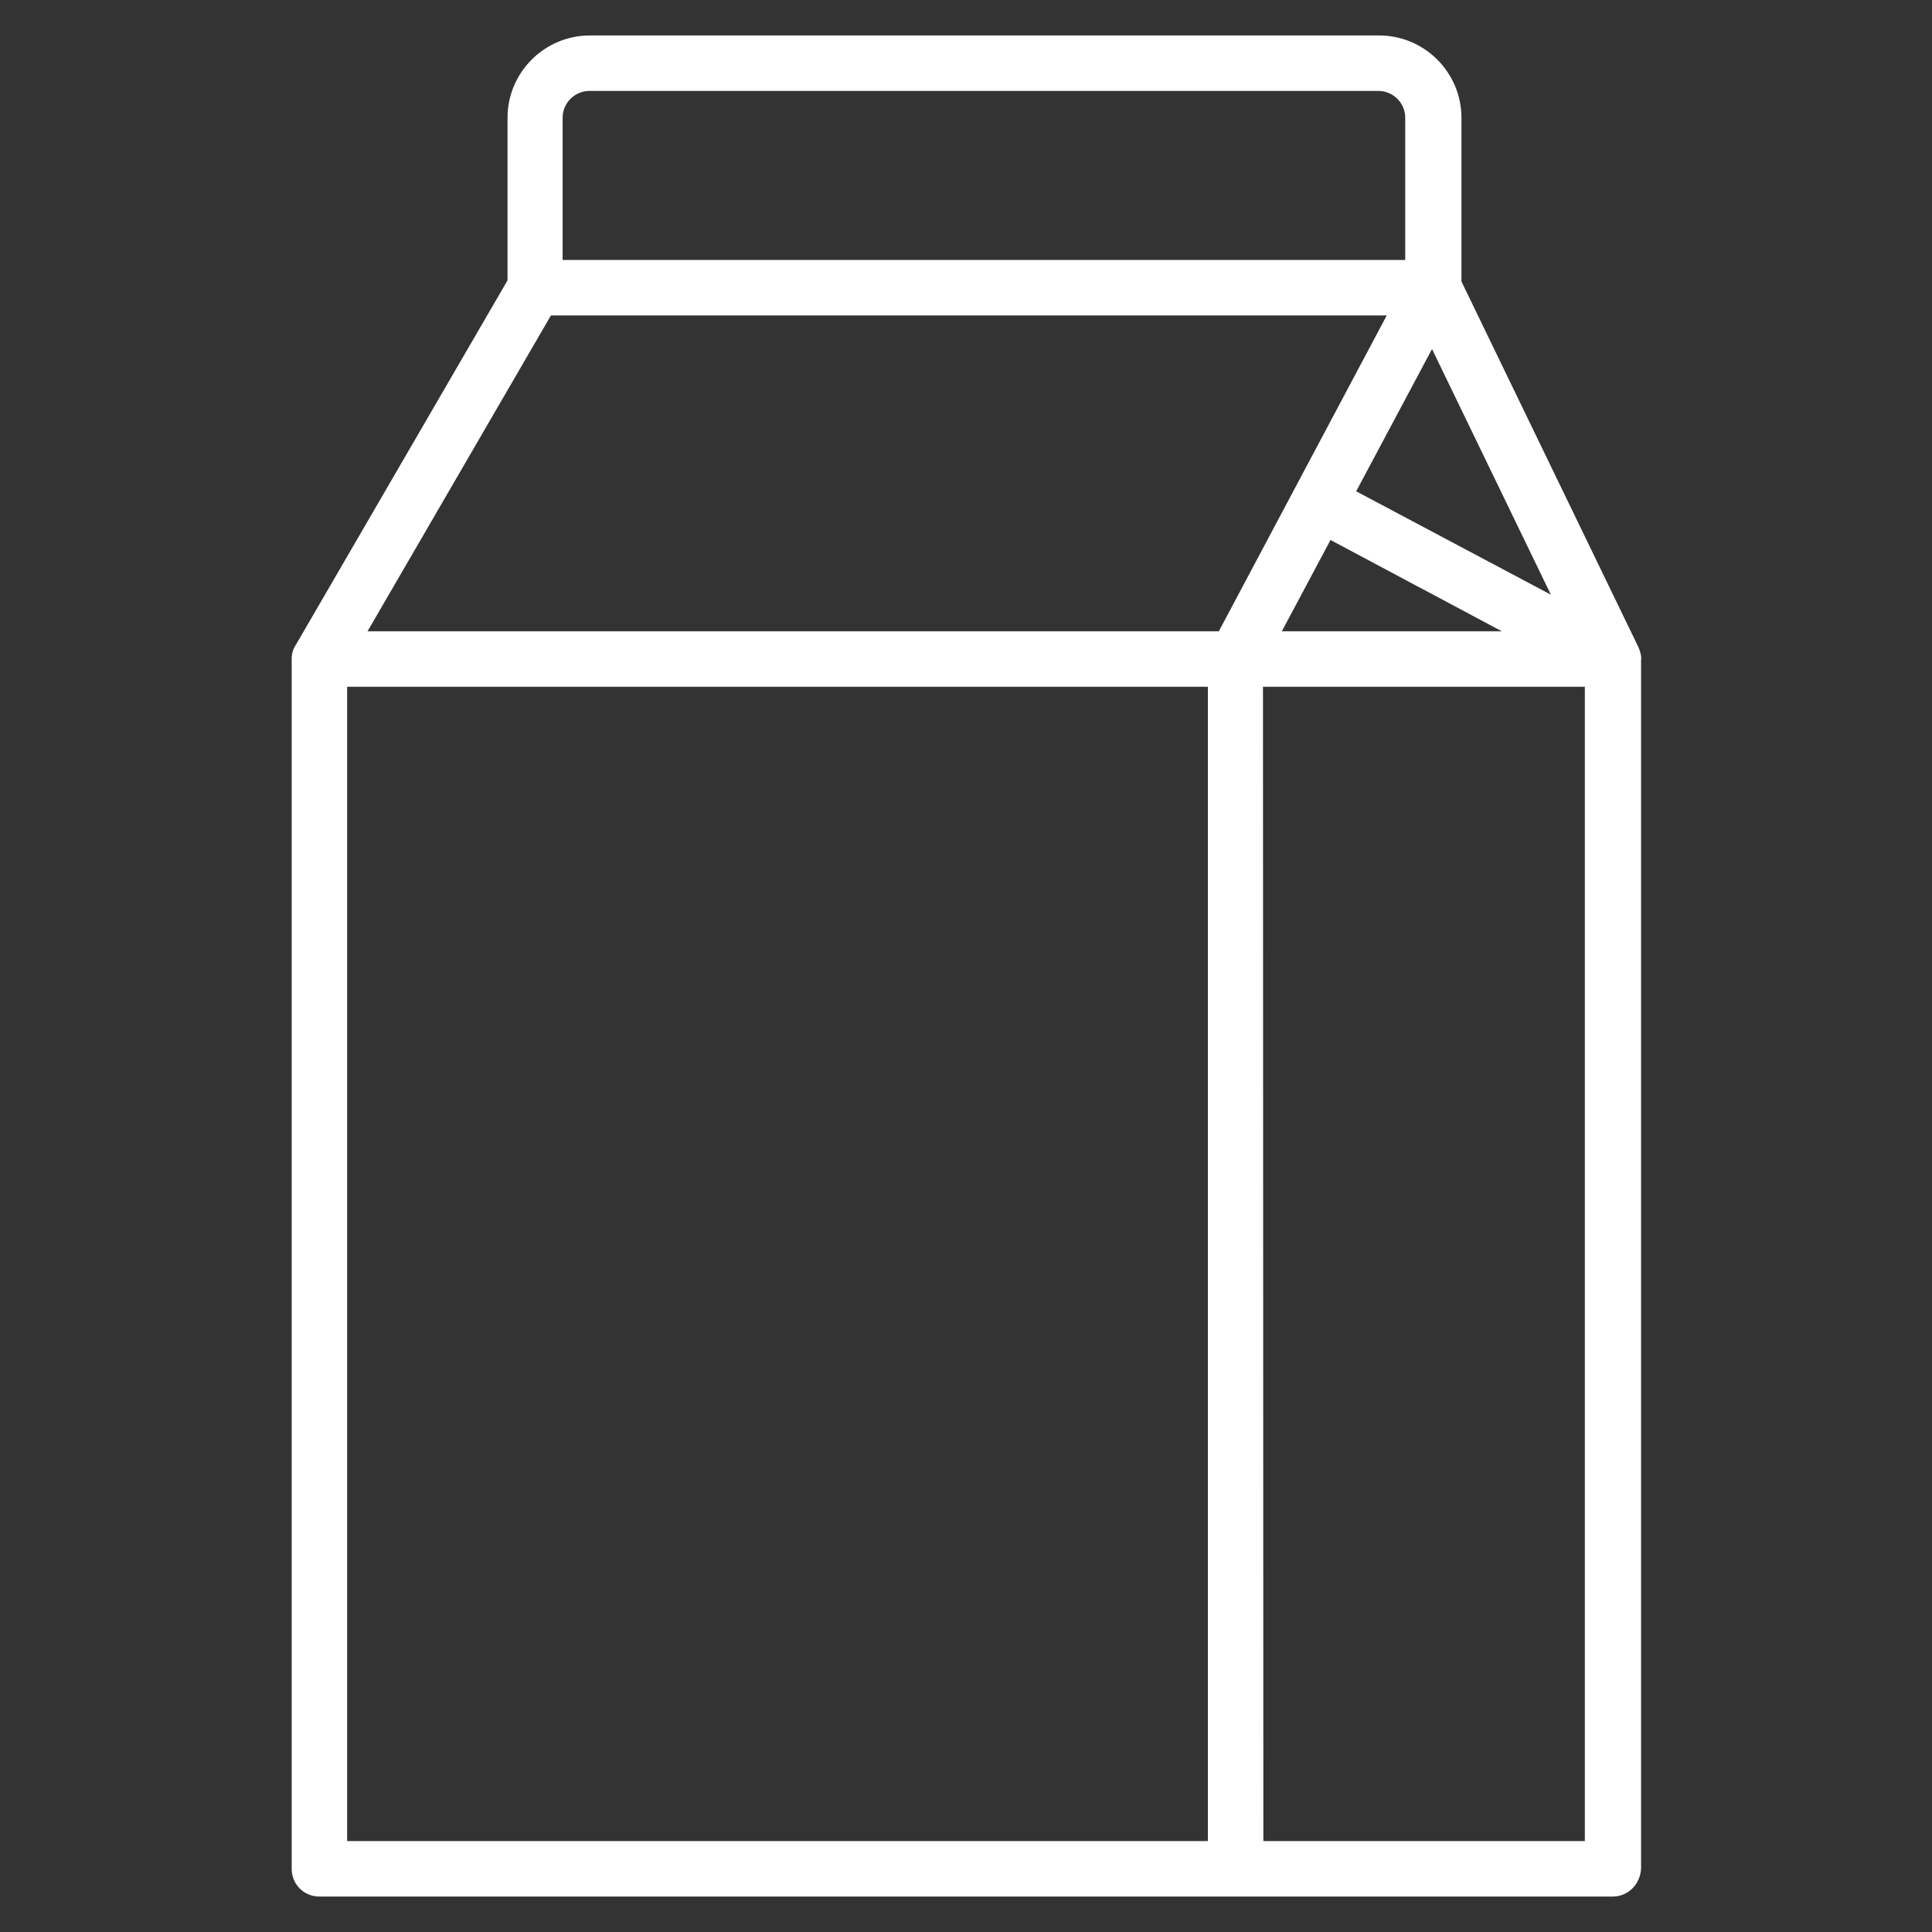<?xml version="1.0" encoding="utf-8"?>
<!-- Generator: Adobe Illustrator 18.0.0, SVG Export Plug-In . SVG Version: 6.00 Build 0)  -->
<!DOCTYPE svg PUBLIC "-//W3C//DTD SVG 1.1//EN" "http://www.w3.org/Graphics/SVG/1.1/DTD/svg11.dtd">
<svg version="1.1" id="Layer_1" xmlns="http://www.w3.org/2000/svg" xmlns:xlink="http://www.w3.org/1999/xlink" x="0px" y="0px"
	 viewBox="0 0 512 512" enable-background="new 0 0 512 512" xml:space="preserve">
<rect x="0" y="0" width="512" height="512" fill="#333333" stroke="none"/>
<g id="Inudstrializados" display="none">
	<g display="inline">
		<g>
			<g>
				<defs>
					<rect id="SVGID_1_" x="41.9" width="429" height="512"/>
				</defs>
				<clipPath id="SVGID_2_">
					<use xlink:href="#SVGID_1_"  overflow="visible"/>
				</clipPath>
				<path clip-path="url(#SVGID_2_)" d="M255.8,511.6c-119.9,0-213.9-39.8-213.9-90.6c0-0.5,0-1,0-1.5c0-0.2,0-0.4,0-0.6V91v-0.1
					c0-0.1,0-0.2,0-0.3c0-50.8,94-90.6,213.9-90.6s213.9,39.8,213.9,90.6c0,0.1,0,0.2,0,0.3V91v328c0,0.2,0,0.4,0,0.6
					c0,0.5,0,1,0,1.5C469.7,471.8,375.7,511.6,255.8,511.6L255.8,511.6z M54.2,418.1c0.1,0.4,0.1,0.8,0.1,1.2c0,0.6-0.1,1.1-0.1,1.7
					c0,42.5,92.3,78.3,201.6,78.3s201.6-35.9,201.6-78.3c0-0.6,0-1.2-0.1-1.7c0-0.4,0-0.8,0.1-1.3V121.7
					c-29.2,35.2-107.4,59.8-201.6,59.8S83.4,156.8,54.2,121.7V418.1z M54.2,91.4c1.1,42.1,93,77.5,201.6,77.5s200.4-35.4,201.6-77.5
					c0-0.1,0-0.3,0-0.4s0-0.2,0-0.2v-0.2c0-42.5-92.3-78.3-201.6-78.3S54.2,48.2,54.2,90.6v0.2c0,0.1,0,0.1,0,0.2
					C54.2,91.1,54.2,91.3,54.2,91.4L54.2,91.4z M255.8,162.8c-49.4,0-95.9-7-131-19.8c-37-13.5-57.4-32.2-57.4-52.8
					c0-20.5,20.4-39.3,57.4-52.8c35.1-12.8,81.6-19.8,131-19.8s95.9,7,131,19.8c37,13.5,57.4,32.2,57.4,52.8
					c0,20.5-20.4,39.3-57.4,52.8C351.7,155.7,305.2,162.8,255.8,162.8L255.8,162.8z M228.7,30.6c-37.7,2-72.4,8.4-99.7,18.3
					C97.7,60.4,79.7,75.4,79.7,90.2s18,29.8,49.3,41.2c33.8,12.3,78.8,19.1,126.8,19.1s93-6.8,126.8-19.1
					C414,120,432,104.9,432,90.2c0-14.8-18-29.8-49.4-41.2c-26.5-9.7-60-15.9-96.4-18.2c0,0.1,0.1,0.2,0.1,0.4L297,60.4
					c2.1,5.7,1.2,12-2.2,16.9c-3.5,4.9-9.1,7.9-15.1,7.9H237c-5.9,0-11.3-2.7-14.8-7.5c-3.5-4.7-4.6-10.7-2.8-16.4l8.9-29.3
					C228.3,31.6,228.5,31.1,228.7,30.6L228.7,30.6z M245.9,31.2c-2.8,0-5.2,1.8-6,4.4L231,64.9c-0.6,1.9-0.2,3.9,1,5.5s3,2.5,5,2.5
					h42.6c2.1,0,3.9-1,5.1-2.7s1.5-3.8,0.7-5.7l-10.6-29.3c-0.9-2.5-3.2-4.1-5.9-4.1L245.9,31.2L245.9,31.2z M269.1,66L269.1,66
					l-22.2-0.1c-3.4,0-6.1-2.8-6.1-6.2s2.8-6.1,6.1-6.1l0,0l22.2,0.1c3.4,0,6.1,2.8,6.1,6.2C275.2,63.3,272.5,66,269.1,66L269.1,66z
					"/>
			</g>
		</g>
	</g>
</g>
<g id="Frutas" display="none">
	<path display="inline" d="M287.4,514c-11.6,0-20.9-0.1-28.9-1.7c-2.3-0.5-4.6-0.5-6.9,0c-8.4,1.7-18.4,1.7-31,1.7h-2.1
		c-35.5,0-64.5-12.7-83.8-36.6c-14.5-18-23.6-42.8-24.9-68.1c-2.2-42.7,8.5-70.8,47.6-125.4c22.9-31.9,31.8-77.5,38.4-110.7
		c4.8-24.5,8.3-42.3,15.6-50.5c11.8-13.4,27.8-13.8,37.9-12.4c0.4-9.1-0.5-27.9-10.8-49.3c-14.7-30.4-35-44.4-35.2-44.5
		c-3.1-2.1-3.9-6.2-1.8-9.3c2.1-3.1,6.2-3.9,9.3-1.8c1,0.6,23.5,15.9,39.8,49.8c2.3,4.8,4.2,9.5,5.8,14l20.7-14.9
		c3-15.7,16.4-43.1,49.6-50.1c43.4-9.2,62.6,13.4,63.4,14.4c1.4,1.7,1.9,4,1.3,6.1c-0.5,1.7-12.3,42.7-43.7,49.5
		c-24.4,5.3-53.1-4.5-63.3-8.5L260,83c2.5,11.3,2.8,20.8,2.6,27.1c10.1-1.1,24.9,0,36,12.6c7.3,8.3,10.8,26,15.6,50.5
		c6.5,33.3,15.5,78.8,38.4,110.7c39.1,54.6,49.8,82.7,47.6,125.4l-6.7-0.3l6.7,0.3c-1.3,25-10.6,49.8-25.6,68.1
		C355,501.3,326.3,514,291.5,514h-2.1C288.7,514,288.1,514,287.4,514z M255,498.5c2.1,0,4.1,0.2,6.2,0.6c7.1,1.5,16.4,1.4,28.3,1.4
		h2.1c71.5,0,93.6-57.8,95.3-92c2-39.5-7.7-64.6-45.1-116.9c-24.6-34.3-33.9-81.5-40.6-115.9c-3.9-19.9-7.6-38.7-12.5-44.3
		c-10.5-11.9-26.9-8.2-31.7-6.8c-1.2,0.4-2.6,0.4-3.8,0c-4.8-1.4-21.2-5.1-31.7,6.8c-4.9,5.5-8.6,24.3-12.5,44.2
		c-6.8,34.5-16.1,81.7-40.6,116c-37.4,52.2-47.1,77.4-45.1,116.9c2.2,42.4,28.4,92,95.3,92h2.1c11.9,0,21.2,0,28.3-1.4
		C250.9,498.7,252.9,498.5,255,498.5z M290.9,53.8c10.3,3.8,34.3,11.5,53.7,7.2l0,0c18.9-4.1,29.1-27.2,32.4-36.3
		c-5.6-4.5-20.5-13.2-47.8-7.5C302.5,23,293.6,44.1,290.9,53.8z M149,399.4c-3.6,0-6.5-2.8-6.7-6.4c-1.4-38.3,33.5-80.4,35-82.2
		c2.4-2.8,6.6-3.2,9.4-0.8c2.8,2.4,3.2,6.6,0.8,9.4c-0.5,0.5-33.1,40-31.9,73.1c0.1,3.7-2.7,6.8-6.4,6.9
		C149.1,399.4,149,399.4,149,399.4z"/>
</g>
<g id="Leguminosas" display="none">
	<g display="inline">
		<g>
			<path d="M427.2,166L427.2,166c-18.5,0-35.1-11-42.4-28c-10-23.4,0.9-50.5,24.3-60.5c5.8-2.5,11.9-3.7,18.1-3.7
				c18.5,0,35.1,11,42.4,28c4.8,11.3,5,23.8,0.4,35.3c-4.6,11.4-13.3,20.4-24.7,25.2C439.5,164.7,433.4,166,427.2,166z M427.1,88.9
				c-4.2,0-8.2,0.8-12.1,2.5c-15.7,6.7-23,25-16.3,40.7c4.9,11.4,16,18.9,28.4,18.9l0,0c4.2,0,8.2-1,12.1-2.6
				c7.6-3.2,13.5-9.3,16.5-17c3.1-7.7,3-16.1-0.3-23.7C450.7,96.3,439.5,88.9,427.1,88.9z"/>
		</g>
		<g>
			<path d="M358.8,252L358.8,252c-18.5,0-35.1-10.7-42.4-27.7c-4.8-11.3-5-23.7-0.4-35.1s13.3-20.3,24.7-25.1
				c5.8-2.5,11.9-3.7,18.1-3.7c18.5,0,35.1,11,42.4,28c10,23.4-0.9,50.2-24.3,60.2C371.1,251,365,252,358.8,252z M358.7,175.6
				c-4.2,0-8.2,0.8-12.1,2.5c-7.6,3.2-13.5,9.2-16.5,16.9c-3.1,7.7-3,15.8,0.3,23.4c4.9,11.4,16,18.6,28.4,18.6l0,0
				c4.2,0,8.2-0.6,12.1-2.3c15.7-6.7,23-24.8,16.3-40.4C382.3,182.9,371.1,175.6,358.7,175.6z"/>
		</g>
		<g>
			<path d="M257.5,323L257.5,323c-18.5,0-35.1-11.1-42.4-28.1c-10-23.4,0.9-50.5,24.3-60.5c5.8-2.5,11.9-3.7,18.1-3.7
				c18.5,0,35.1,11,42.4,28c4.8,11.3,5,23.8,0.4,35.3c-4.6,11.4-13.3,20.4-24.7,25.3C269.8,321.7,263.7,323,257.5,323z M257.5,245.9
				c-4.2,0-8.2,0.8-12.1,2.5c-15.7,6.7-23,25-16.3,40.7c4.9,11.4,16,18.9,28.4,18.9l0,0c4.2,0,8.2-1,12.1-2.7
				c7.6-3.2,13.5-9.3,16.5-17c3.1-7.7,3-16.1-0.3-23.7C281,253.3,269.9,245.9,257.5,245.9z"/>
		</g>
		<g>
			<path d="M158.4,397L158.4,397c-18.5,0-35.1-10.7-42.4-27.7c-4.8-11.3-5-23.7-0.4-35.1s13.3-20.3,24.7-25.1
				c5.8-2.5,11.9-3.7,18.1-3.7c18.5,0,35.1,11,42.4,28c10,23.4-0.9,50.2-24.3,60.2C170.7,396,164.6,397,158.4,397z M158.3,320.6
				c-4.2,0-8.2,0.8-12.1,2.5c-7.6,3.2-13.5,9.2-16.5,16.9c-3.1,7.7-3,15.9,0.3,23.5c4.9,11.4,16,18.6,28.4,18.6l0,0
				c4.2,0,8.2-0.7,12.1-2.3c15.7-6.7,23-24.8,16.3-40.4C181.9,327.8,170.7,320.6,158.3,320.6z"/>
		</g>
		<g>
			<path d="M28.8,510.6v-0.1l-15-2.6c0.2-1,4.9-25.8,44.6-48.7c1.5-0.9,3.1-1.8,4.8-2.6c-21.4-71-2.7-108.9,1.1-115.6
				c10.1-31.1,48.1-54.7,96.1-84.6c48.3-30.1,103.1-64.2,146.9-115.7c72.5-85.1,131-149.1,169-135.4c20,7.2,30.1,34.2,30.9,82.7
				c0.6,37.2-17.3,78.4-53.3,122.5c-29.4,36.1-70.7,74-122.6,112.6C242.7,389,140.6,443.1,101,456.8c-8.9,3.1-17.2,6.5-24.7,10.2
				c-0.4,0.2-0.8,0.4-1.3,0.6c-3.2,1.6-6.2,3.2-9.1,4.9C39.7,487.6,30.2,504.1,28.8,510.6z M465.5,18.7c-15.8,0-38.9,17.9-56.5,33.9
				c-27.9,25.5-59.8,62.4-90.1,98c-45.4,53.3-103.7,89.6-150.5,118.7c-44,27.4-81.9,51-89.9,77.1c-0.2,0.7-0.5,1.3-0.9,1.9
				c0,0-5.5,9-8.1,26.8c-2.2,15.4-2.5,40.5,7.5,74.7c6-2.6,12.3-5.1,19-7.4c32.2-11.2,131.5-61.2,226.2-131.6
				c50.9-37.9,91.3-74.9,119.9-110c33.6-41.3,50.4-79.1,49.9-112.6c-0.9-50.9-11.8-65.4-20.8-68.6C469.5,18.9,467.6,18.7,465.5,18.7
				z"/>
		</g>
	</g>
</g>
<g id="Cereais" display="none">
	<g display="inline">
		<g>
			<path d="M27,511.7c-6.8,0-13.2-2.7-18.1-7.6s-7.6-11.3-7.6-18c0-7.3,3-14.3,8.5-19.8l64.9-64.9c-16.5-20.8-34.3-51.2-34.3-85.7
				c0-16.9,5-51.1,38.1-90.2c4.5-5.5,11.3-8.7,18.5-8.7c7.1,0,13.9,3.2,18.6,8.7c33.1,39.2,38.1,73.4,38.1,90.3
				c-0.1,22-7.4,42.3-16.6,59.1c16.8-9.2,37.1-16.5,59.1-16.6c16.9,0,51.1,5.1,90.2,38.2c5.5,4.6,8.7,11.3,8.7,18.6
				c0,7.2-3.1,14-8.6,18.6c-20.7,17.4-53.1,38.1-90.3,38.1c-34.1,0-64.1-17.4-84.6-33.6l-65.2,65.1C41.3,508.7,34.3,511.7,27,511.7z
				 M97.2,231.2c-2.9,0-5.7,1.3-7.5,3.5c-13,15.3-34.8,46.2-34.8,80.9c0,34.9,22,66.1,35.1,81.5l4.3,5l-74.2,74.2
				c-2.8,2.8-4.3,6.2-4.3,9.7c0,2.9,1.2,5.6,3.4,7.8c2.2,2.2,5,3.4,7.9,3.4c3.4,0,6.8-1.5,9.6-4.3l74.4-74.3l5,4.2
				c33.9,28.4,62.5,34.3,80.5,34.3c18.1,0,46.9-6,81-34.7c2.2-1.9,3.5-4.7,3.5-7.6s-1.3-5.7-3.5-7.5l-0.1-0.1
				c-15.3-13-46.1-34.7-81-34.8c-12.8,0-47,3.9-85.6,38.9l-10.1-10.2c14.5-16,38.9-48.3,38.9-85.6c-0.1-34.7-21.8-65.6-34.7-81
				C102.9,232.5,100.1,231.2,97.2,231.2z M293,375.1c-23.5,0-47.9-8.3-72.3-24.6c-17.1-11.4-28.9-23.4-32.2-26.9
				c-8.7-8.2-51.5-51.3-51.5-104.5c0-37.2,20.7-69.6,38.1-90.2c4.6-5.5,11.4-8.6,18.6-8.6c7.1,0,13.8,3.1,18.5,8.5l0.1,0.1
				c17.4,20.6,38.1,53,38.1,90.2c0,22-7.3,42.3-16.6,59.2c16.9-9.3,37.2-16.6,59.2-16.6c37.2,0,69.6,20.7,90.2,38.1l0.1,0.1
				c5.5,4.8,8.6,11.5,8.6,18.6c0,7.2-3.2,14-8.7,18.6C344.1,370.2,309.9,375.1,293,375.1z M193.7,134.7c-2.9,0-5.7,1.3-7.6,3.5
				c-28.7,34.1-34.7,62.8-34.7,81c0,48.4,42.2,89.5,47,94.1l0.5,0.5c4.5,4.8,45.7,47,94.1,47c34.8,0,65.7-21.8,81-34.7
				c2.3-1.9,3.6-4.6,3.6-7.6c0-2.9-1.3-5.7-3.6-7.7c-34.1-28.7-62.8-34.7-80.9-34.7c-37.2,0-69.7,24.4-85.8,38.9l-10.1-10.2
				c14.5-16,38.9-48.5,38.9-85.7c0-34.6-21.7-65.5-34.7-80.9C199.4,136,196.6,134.7,193.7,134.7z M389.5,278.6
				c-55.3,0-100.5-47.3-104.4-51.5c-6.3-5.8-51.6-49.5-51.6-104.5c0-16.9,5-51.1,38.1-90.2c4.5-5.4,11.4-8.7,18.5-8.7
				c7.3,0,14.1,3.2,18.7,8.7c33.1,39,38.1,73.2,38.1,90.2c0,22.1-7.3,42.3-16.5,59.1c16.8-9.2,37.1-16.5,59.1-16.5
				c16.9,0,51.1,4.9,90.3,38.1c5.4,4.6,8.7,11.5,8.7,18.5c0,7.3-3.2,14.1-8.7,18.7C440.7,273.7,406.5,278.6,389.5,278.6z
				 M290.2,38.1c-2.9,0-5.7,1.3-7.5,3.5c-13,15.4-34.8,46.2-34.8,81c0,50.5,45.2,92.4,47.1,94.1l0.5,0.5c0.4,0.5,42.7,47,94,47
				c34.9,0,65.7-21.8,81-34.7c2.3-1.9,3.6-4.7,3.6-7.7c0-2.8-1.4-5.7-3.6-7.6c-15.3-13-46.1-34.7-81-34.7c-16,0-48.5,5-85.8,38.8
				l-10.1-10.2c35.1-38.4,38.9-72.7,38.9-85.6c0-34.8-21.8-65.7-34.7-80.9C296,39.4,293.1,38.1,290.2,38.1z M382.3,154.1
				c-6.6,0-12.7-2.5-17.3-7.2c-5.1-5.1-7.7-12.2-7-19.3c4.2-51.1,24.9-78.7,36.8-90.6C421,10.7,458.6,2.4,485.5,0.1
				c0.7-0.1,1.3-0.1,1.9-0.1c6.4,0,12.7,2.6,17.2,7.2c5.2,5.1,7.8,12.1,7.1,19.4c-2.3,26.8-10.6,64.4-36.8,90.7
				c-26.3,26.3-63.8,34.5-90.8,36.8C383.6,154.1,382.9,154.1,382.3,154.1z M487.6,14.4c-0.3,0-0.5,0-0.8,0
				c-44.4,3.8-69,19.9-81.8,32.8c-24.6,24.5-31.1,61.7-32.7,81.7v0.1c-0.3,2.9,0.8,5.7,2.9,7.9c2,2.1,4.9,3.1,7.9,2.9
				c44.4-3.8,69-19.9,81.8-32.7c24.4-24.4,30.9-61.7,32.7-81.8c0.3-3-0.7-5.8-2.8-7.8l-0.1-0.1C492.8,15.5,490.2,14.4,487.6,14.4z"
				/>
		</g>
	</g>
</g>
<g id="Noz" display="none">
	<g display="inline">
		<g>
			<path d="M463.7,302.8c-5.9,0-9.6-4.9-14.8-11.6c-4.7-6.1-10.6-13.7-17.9-17.5c-1.5-0.8-3-1.2-4.7-1.2c-2.8,0-6,1-9.6,2.1
				c-4.8,1.4-10.2,3.1-16.5,3.1c-4.6,0-9-0.8-13.4-2.6c-9-3.6-13.7-11-17.8-17.6c-3.6-5.8-6.8-10.9-12.4-13.2
				c-2.4-1-5.4-1.5-9.2-1.5c-3.5,0-7.3,0.4-11.2,0.8c-4.2,0.4-8.5,0.9-12.8,0.9c-6.1,0-11.1-0.9-15.5-2.8
				c-8.2-3.6-14.1-12-19.7-20.2c-4.5-6.4-9.1-13.1-13.4-15.1c-0.9-0.4-2.7-0.9-6.1-0.9c-4.2,0-9.4,0.7-14.4,1.4
				c-5.4,0.8-11,1.5-16,1.5c-4.7,0-8.5-0.7-11.5-2.1c-7.3-3.5-13.1-12-19.2-21c-4-5.9-9-13.2-12.1-14.8c-1.8-0.9-4.6-1.3-8.3-1.3
				c-3.9,0-8.4,0.5-12.7,1c-4.4,0.5-9,1-13.2,1c-5.4,0-9.4-0.8-12.7-2.6c-7-3.8-11.8-12.6-16.4-21.1c-2.2-4.1-5.6-10.3-7.3-11.4
				c-3.9-2.5-9.9-2.8-14.6-2.8c-1.6,0-3.2,0-4.7,0.1c-1.5,0-2.8,0.1-4.1,0.1c-3.5,0-10.1,0-13.3-5c-0.6-0.9-1-2-1.1-3.1
				C86,114,92.7,99.8,105.9,85.2c10.6-11.7,24.6-22.5,39.2-30.4c18.3-9.9,36.5-14.6,52.2-13.4c30.3,2.2,94.1,27.9,143.8,51.2
				c46.8,22,107,54.1,122.5,72.5c27.3,32.4,17.2,117.7,6.8,134.6c-1,1.7-2.8,2.9-4.7,3.2C464.8,302.7,464.3,302.8,463.7,302.8z
				 M426.3,258.4c4,0,7.7,0.9,11.2,2.7c10,5.2,17.2,14.6,22.5,21.4c0.3,0.4,0.7,0.9,1.1,1.4c2.6-9.9,5.3-26.7,5.6-45.8
				c0.5-29.6-4.6-53-14.1-64.3c-11.2-13.2-59.6-41.6-117.8-68.8c-61-28.6-115.5-48.2-138.9-49.9c-1.2-0.1-2.5-0.1-3.8-0.1
				c-27.7,0-58.9,20.4-76.2,39.4c-8.3,9.1-13.6,18-14.9,24.9c1.2,0,2.5,0,3.9-0.1c1.6,0,3.3-0.1,5-0.1c6.6,0,15.1,0.6,22.1,5
				c4.8,3,8.2,9.3,12.1,16.6c3.1,5.8,7.4,13.6,10.8,15.5c0.6,0.3,2.2,0.9,6,0.9c3.4,0,7.4-0.4,11.7-0.9c4.7-0.5,9.6-1.1,14.3-1.1
				c6,0,10.7,0.9,14.5,2.8c6.4,3.2,11.8,11.1,17.4,19.4c4.4,6.4,9.8,14.4,13.6,16.2c0.8,0.4,2.4,0.8,5.6,0.8c4,0,8.9-0.7,14.1-1.4
				c5.5-0.8,11.2-1.6,16.4-1.6c4.8,0,8.7,0.7,11.8,2.1c7.9,3.6,13.6,11.8,19.1,19.8c4.6,6.6,9.3,13.4,13.8,15.4
				c2.6,1.1,5.8,1.7,9.9,1.7c3.6,0,7.4-0.4,11.4-0.8c4.1-0.4,8.4-0.9,12.7-0.9c5.7,0,10.5,0.8,14.6,2.6c9.7,4.1,14.6,11.8,18.9,18.7
				c3.4,5.4,6.3,10.1,11.1,12c2.8,1.1,5.5,1.6,8.3,1.6c4.2,0,8.2-1.2,12.4-2.5C417,259.8,421.5,258.4,426.3,258.4z"/>
		</g>
		<g>
			<path d="M369.3,115.5c-0.5,0-0.9,0-1.4-0.1c-3.8-0.8-6.2-4.5-5.5-8.3c2-9.7,10.8-23.5,26.2-41.1c9.1-10.3,18.9-20.2,25.9-26.5
				c-14.7-15-30.9-21.1-40.5-23.6c-25.2,5.8-39,25.6-55,48.4c-4.1,5.8-8.3,11.9-12.8,17.9c-2.3,3.1-6.7,3.7-9.8,1.3
				c-3.1-2.3-3.7-6.7-1.3-9.8c4.4-5.8,8.5-11.7,12.5-17.4c17.2-24.7,33.5-48,65.3-54.4c1-0.2,2-0.2,3,0c20.7,4.8,40,16.8,54.2,33.7
				c1.2,1.4,1.8,3.3,1.6,5.2c-0.2,1.9-1.1,3.6-2.6,4.8c-12.2,9.6-49.5,48-52.8,64.3C375.5,113.2,372.5,115.5,369.3,115.5z"/>
		</g>
		<g>
			<path d="M169.3,510.3c-16,0-29.6-0.9-39.4-2.2c-1.3-0.2-2.5-0.7-3.5-1.5c-19.2-15.5-41.2-43.6-59.1-75.1
				C46.6,394.9,34,357.7,31.8,326.7c-5.1-72.5,23.9-170.8,79.5-203.1c3.3-1.9,7.6-0.8,9.6,2.5c1.9,3.3,0.8,7.6-2.5,9.6
				c-23,13.4-43.1,41.6-56.6,79.6c-12.6,35.2-18.4,75.5-15.9,110.4c4.4,63.2,53.6,139.9,87.9,168.7c39.6,4.7,159.4,4.2,229.2-54.9
				c41.9-35.5,77.8-112,75.3-160.6c-0.2-3.9,2.8-7.2,6.6-7.4c3.9-0.2,7.2,2.8,7.4,6.6c1.3,25.9-6.7,58.6-22.5,92.3
				c-15.4,32.7-36.4,61.7-57.7,79.7c-31.9,27-77.9,45.9-133.2,54.6C213.7,508.8,189.6,510.3,169.3,510.3z"/>
		</g>
		<g>
			<path d="M328.6,391.2c-2.1,0-4.2-1-5.6-2.8c-2.3-3.1-1.7-7.5,1.4-9.8c8.9-6.7,24.2-29.8,29.9-48.4c1.1-3.7,5-5.8,8.7-4.7
				c3.7,1.1,5.8,5,4.7,8.7c-5.4,17.9-21.5,45.4-34.8,55.5C331.6,390.8,330.1,391.2,328.6,391.2z"/>
		</g>
	</g>
</g>
<g id="Pescados" display="none">
	<path display="inline" d="M284.9,423.1c-0.4,0-0.8,0-1.2-0.1c-1.2-0.2-30-5.6-56.5-26.9c-9.3-7.4-16.6-16.5-22.3-25.3
		c-63.2-4.3-112.9-25.9-143.6-43.3c-33.8-19.2-52.3-37.4-53-38.1c-1.9-1.9-2.5-4.9-1.3-7.3c0.6-1.3,15.1-32,49.3-63
		c26-23.5,67.9-50.8,128.1-59.7c-0.2-6.2,0.4-20.2,7.6-37.3c9.8-23.4,26.9-32,27.6-32.4c3.1-1.5,6.8-0.4,8.5,2.6
		c0.1,0.3,15.7,27.2,40,31.4c26.9,4.7,52.8,5.4,53.1,5.4c2.6,0.1,4.8,1.6,5.8,4c0.2,0.4,4.2,10.2,6.1,20.7
		c1.4,7.3,0.9,15.5,0.5,20.2c28.8,9.9,51.9,22.5,69.3,34c8.4,5.5,15.8,11.1,22.4,16.3c2.3-13.5,8-37.5,21-56.7
		c20-29.6,51.1-25.5,52.4-25.3c2,0.3,3.7,1.5,4.7,3.2s1.1,3.8,0.4,5.6c-0.1,0.2-9.2,23.3-8.5,41.2c0.7,18.9,0.7,38.4-7.9,51.1
		c-5.7,8.4-15.7,15.2-22.2,19c5,2.9,12.3,8,17.7,14.8c8.9,11.1,10.4,29.1,11.1,46.5c0.7,16.3,10.7,36.7,10.8,36.9
		c0.9,1.8,0.9,3.9,0.1,5.7c-0.8,1.8-2.5,3.1-4.4,3.5c-1.2,0.3-29.6,6.5-50.4-19.4c-13.6-17-20.7-39.3-23.7-51.4
		c-30.2,23.3-78.6,53.4-139.5,66.3c0,0.1,0.1,0.2,0.1,0.3c9.5,23.9,4.4,51,4.2,52.2C290.7,420.9,288,423.1,284.9,423.1L284.9,423.1z
		 M204,340.6c4.1,10.5,14.1,31.6,31.3,45.4c16.7,13.3,34.7,19.8,44.1,22.6c0.8-8.7,1.1-24.4-4.4-38.1c-5.3-13.3-22-24.6-46.9-32
		C223.1,337,212.5,338.6,204,340.6L204,340.6z M437.7,290c1.5,7.2,7.8,33.8,22.6,52.3c9.7,12.1,21.4,15,29.2,15.4
		c-3.4-8.4-7.8-21.5-8.3-33.4c-0.6-14.6-1.8-30.9-8.3-38.9c-4.9-6.1-12.2-10.6-16-12.7C453,276.5,446.5,282.7,437.7,290L437.7,290z
		 M120.9,340.3c22.1,7.8,47.4,14,75.5,16.8c-5.6-11.1-8.1-19.5-8.2-19.9c-1-3.4,0.9-7,4.4-8.1c2.6-0.8,26.2-7.6,38.7-3.9
		c15.9,4.7,36.8,13.3,49,28.3c88.1-17.4,151.4-74.3,167.4-89.9c-7-8.1-24.4-26.7-52.2-45.1c-34-22.4-91.1-49.2-169.9-49.2
		c-44.7,0-80.8,10.4-109.1,24.4c6.2,9.7,22.2,38,22.2,70.3C138.6,301.5,122.4,337.2,120.9,340.3L120.9,340.3z M20.9,283.3
		c9.9,8.7,40.6,33.6,87.9,52.4c0.1-0.3,0.2-0.6,0.3-0.8c0.2-0.3,16.6-35.4,16.6-70.9c0-29.7-15.9-56.7-20.8-64.2
		C88.7,209,75.5,219.1,65,228.6C39.9,251.4,25.9,274.2,20.9,283.3L20.9,283.3z M437.1,234.3c8.4,7.6,14.6,14.1,18.7,18.8
		c4.7-2.6,15.8-9.1,21-16.8c6.4-9.4,6.3-26.6,5.6-43.3c-0.5-13.3,3.4-28.3,6.3-37.6c-8.4,1-21.7,5-31.6,19.6
		C442.4,196.8,437.9,227,437.1,234.3L437.1,234.3z M225.5,156.4c36.3,0,68.1,5.5,95.5,13.6c0.2-4,0.3-9.2-0.6-13.8
		c-1-5.4-2.7-10.8-3.9-14.3c-8.7-0.4-29.1-1.7-50.6-5.5c-22.7-4-38.4-22.4-45.2-32c-4.6,3.7-11.8,10.8-16.7,22.6
		c-5.8,13.9-6.6,25.3-6.6,30.7C206.4,156.8,215.8,156.4,225.5,156.4L225.5,156.4z M93.3,274.4c-11.4,0-20.8-9.3-20.8-20.7
		c0-11.4,9.3-20.8,20.8-20.8c11.4,0,20.7,9.3,20.7,20.8C114,265.1,104.7,274.4,93.3,274.4L93.3,274.4z M93.3,245.9
		c-4.3,0-7.8,3.5-7.8,7.8s3.5,7.8,7.8,7.8s7.8-3.5,7.8-7.8C101,249.3,97.5,245.9,93.3,245.9L93.3,245.9z"/>
</g>
<g id="Bebidas" display="none">
	<path display="inline" d="M317.6,507.9h-194c-1.5,0-3-0.5-4.2-1.4c-0.5-0.4-12.6-9.6-28.7-35.9c-12-19.7-32.2-61.5-32.2-121.2
		c0-40.7,17.4-82.6,31.3-116.3c4.3-10.4,8.4-20.3,11.6-29.1c12.5-34.7,20.1-121.4,20.8-129.3c-0.2-1.3-1.2-7-6.6-21.7
		C109,35.2,92.9,15.6,92.7,15.4c-1.8-2.2-2.1-5.4-0.7-7.9s4.3-3.9,7.2-3.4l144.4,24.1h0.1l94.9,17c3.5,0.6,6,3.8,5.7,7.4
		c0,0.4-2.3,27.2-3.9,55.7c14-2.8,40.9-5.6,61.5,7.2c30.7,19.1,50.8,104.5,51.4,144.6c0.7,39.5-7.1,63.9-25.1,79.1
		c-12.3,10.4-34.7,18.3-41.5,20.5c-2.7,83.7-61.7,143.6-64.2,146.2C321.2,507.2,319.4,507.9,317.6,507.9L317.6,507.9z M126.2,494
		h188.4c10.3-11.2,58.4-67.7,58.4-140.3c0-43-12.8-74.7-25.1-105.4c-3.2-7.9-6.3-15.6-9.2-23.5H237.5c0.7,6.8-1.5,14-6.8,19.2
		l-19.2,19.2c-4.4,4.4-10.4,6.9-16.7,6.9s-12.2-2.4-16.7-6.9L159,244.1c-5.2-5.2-7.5-12.3-6.8-19.2h-43.8c-1.8,4.4-3.7,9-5.6,13.6
		c-13.5,32.5-30.3,73-30.3,111c0,56.2,18.9,95.5,30.1,113.9C113.8,481.7,122.7,490.8,126.2,494L126.2,494z M339.7,122.7
		c-0.6,12-1,23.5-1,32.7c0,32.9,10.7,59.5,22,87.7c12,29.9,24.4,60.7,26,101.9c8.5-3,24.1-9.2,32.6-16.5
		c9.8-8.2,20.9-23.4,20.2-68.2c-0.7-45.4-23.1-119.4-44.9-133C376.3,115.9,350,120.3,339.7,122.7L339.7,122.7z M166.3,224.9
		c-0.9,3.2,0,6.8,2.5,9.4l19.2,19.2l0,0c1.8,1.8,4.3,2.8,6.9,2.8c2.6,0,5.1-1,6.9-2.8l19.2-19.2c2.5-2.5,3.4-6.1,2.5-9.4H166.3z
		 M231,211h102.9c-5.4-17.1-9.1-35-9.1-55.5c0-15.4,1-36.5,2.2-55.8L135.2,86.3c-2.5,26.2-9.6,91.9-20.6,122.5
		c-0.3,0.7-0.5,1.5-0.8,2.2h44.9c0.1-0.1,0.2-0.2,0.3-0.3l19.2-19.2c4.4-4.4,10.4-6.9,16.7-6.9s12.3,2.4,16.7,6.9L231,211z
		 M178.3,211h33.1l-9.7-9.7c-1.8-1.8-4.3-2.8-6.9-2.8c-2.6,0-5.1,1-6.9,2.8L178.3,211z M136,72.4l192,13.4c0.8-11.8,1.6-21.9,2.1-28
		l-88.6-15.9L113.8,20.7c5.2,7.8,11.2,17.8,14.8,27.6C133.8,62,135.4,69.1,136,72.4L136,72.4z M125,452.7c-2.4,0-4.7-1.2-6-3.4
		c-1-1.7-25-42.8-25-95.6c0-52.5,26.5-107,27.6-109.3c1.7-3.4,5.8-4.9,9.3-3.2c3.4,1.7,4.9,5.9,3.2,9.3c-0.3,0.5-26.2,54-26.2,103.1
		c0,49,22.9,88.1,23.1,88.5c2,3.3,0.9,7.6-2.4,9.5C127.4,452.4,126.2,452.7,125,452.7L125,452.7z M206.1,436.4
		c-9.6,0-18.6-5.9-22.1-15.3l-7.3-19.4c-2.2-5.9-2-12.3,0.6-18c2.6-5.8,7.3-10.1,13.2-12.3l19.4-7.3c12.2-4.6,25.8,1.6,30.4,13.8
		l7.3,19.4c2.2,5.9,2,12.3-0.6,18c-2.6,5.8-7.3,10.1-13.2,12.3l-19.4,7.3C211.6,436,208.8,436.4,206.1,436.4L206.1,436.4z
		 M218.2,376.4c-1.1,0-2.3,0.2-3.4,0.6l-19.4,7.3c-2.4,0.9-4.3,2.7-5.4,5.1c-1.1,2.4-1.2,5-0.3,7.4l7.3,19.4c1.9,5,7.5,7.6,12.5,5.7
		l19.4-7.3c2.4-0.9,4.3-2.7,5.4-5.1c1.1-2.4,1.2-5,0.3-7.4l-7.3-19.4C225.9,378.9,222.2,376.4,218.2,376.4L218.2,376.4z
		 M289.1,344.9h-20.7c-13,0-23.6-10.6-23.6-23.6v-20.7c0-13,10.6-23.6,23.6-23.6h20.7c13,0,23.6,10.6,23.6,23.6v20.7
		C312.7,334.3,302.1,344.9,289.1,344.9L289.1,344.9z M268.4,290.8c-5.4,0-9.7,4.4-9.7,9.7v20.7c0,5.4,4.4,9.7,9.7,9.7h20.7
		c5.4,0,9.7-4.4,9.7-9.7v-20.7c0-5.4-4.4-9.7-9.7-9.7H268.4z"/>
</g>
<g id="Verduras" display="none">
	<path display="inline" d="M184,504c-33.4,0-64.5-10.3-91.7-30.4c-36.5-27.1-60.5-72.1-62.4-117.5c-1.3-29.1,5.9-71.4,47-107.8
		c32.5-28.8,75.4-32.7,113.3-36.2c16.6-1.5,32.2-2.9,44.3-6.5c28.6-8.3,54.2-30.3,76.1-65.5c13.3-21.4,45.9-64.9,73.6-76
		c10.2-4.1,27.1-4.6,35.3-3.7c8.3,0.9,16.2,3.5,23.6,7.6c2.3-4.3,5.8-11.7,8.1-21.8c3.8-16.3,0.1-29.9,0.1-30
		c-1-3.5,1.1-7.1,4.6-8.1s7.1,1,8.1,4.5c0.2,0.7,4.6,16.9,0.1,36.6c-2.9,12.4-7.2,21.4-10,26.4c6.3,5.3,11.9,11.9,16.4,19.5
		c9.7,16.2,13.7,39.6,11.7,69.5c-2.4,37.1-18.6,85.8-45.4,137.2c-25.9,49.5-59.1,95.9-91.2,127.5c-35.6,35-78.2,59.7-120.1,69.7
		C211.1,502.3,197.3,504,184,504L184,504z M333.3,130c-4.5,6.2-8.5,12.1-11.7,17.2c-23.6,38-51.8,61.9-83.6,71.2
		c-13.3,3.9-29.5,5.3-46.8,6.9c-35.9,3.3-76.5,7-105.8,32.9c-37.2,33-43.7,71.2-42.6,97.4c1.8,41.5,23.7,82.7,57.1,107.5
		c75.6,56.1,173,18.8,235.9-43.1c56-55.1,109.2-149.7,126.9-220.8c-6.6-4.1-19.8-13.5-25.3-25.8c-1.3-2.9-2.2-6.1-2.7-9.4
		c-1.7,1.9-3.6,3.7-5.6,5.3c-17.5,13.8-35.1,13.2-35.8,13.2c-2.4-0.1-4.5-1.5-5.6-3.6c-0.4-0.7-8.9-17.6-9.9-32.8
		c-0.3-4.7-0.2-9.1,0-13.2c-4.3,2.6-9.5,4.5-15.4,4.9C350.1,138.6,339,133.3,333.3,130L333.3,130z M442.2,132.7
		c0.6,0,1.2,0.1,1.8,0.2c3.3,0.9,5.4,4.3,4.7,7.6c-1,4.9-2.8,19.4,0.9,27.5c3.1,6.8,10.4,13.2,16.4,17.5c1.4-7.6,2.4-14.9,2.9-21.7
		c1.8-27.1-1.5-48-9.9-61.9c-9.7-16.2-24.6-26.5-41-28.3c-8-0.9-21.9,0-28.9,2.8c-14.7,5.9-32.8,24.5-47.6,43
		c4.6,2.5,12.3,5.8,20.4,5.4c11.7-0.7,19.7-12.6,19.8-12.8c1.8-2.7,5.2-3.7,8.2-2.4c3,1.3,4.5,4.6,3.7,7.7c0,0.1-3.4,12.8-2.4,28.1
		c0.5,8.6,4.4,18.5,6.7,23.8c5-0.7,14.2-2.9,23.4-10.1c8.1-6.4,13.5-18.1,14.9-22C437,134.3,439.5,132.7,442.2,132.7L442.2,132.7z
		 M70.8,367.5c-2.6,0-5-1.5-6.1-4.1c-0.4-1.1-10.6-27,8.1-63.2c22.3-43.1,93.6-55.4,96.6-55.9c3.6-0.6,7,1.8,7.5,5.4
		c0.6,3.6-1.8,7-5.4,7.6c-0.9,0.1-67.9,11.8-87.1,49c-15.7,30.5-7.9,51.4-7.6,52.3c1.3,3.4-0.3,7.2-3.7,8.5
		C72.5,367.4,71.7,367.5,70.8,367.5L70.8,367.5z"/>
</g>
<g id="Carnes" display="none">
	<path display="inline" d="M95.5,437c-4.5,0-8.2-0.1-11.1-0.2c-2,0-3.9-0.1-5.9-0.4c0,0,0,0-0.1,0c-0.3,0-0.6-0.1-0.9-0.1
		C35.3,429.4,3,352.7,3,256.1C3,154.9,38.3,75.6,83.5,75.3c5.9-0.4,79.7-4.9,135.3,39.2c34,26.9,48.2,48.6,58.6,64.4
		c6.9,10.5,11.9,18.1,19.9,23.8c10.1,7.2,19.9,11.6,28.6,15.5c10.6,4.7,19.7,8.8,25.4,16.3c3.5,4.7,5.6,8.8,6.8,12.4h45.4
		c-0.7-3.5-1.1-7-1.1-10.6c0-29.4,23.9-53.2,53.3-53.2s53.2,23.9,53.2,53.2c0,18.1-9.2,34.8-24,44.5c5.7,7.8,8.8,17.2,8.8,26.9
		c0,25.2-20.5,45.7-45.7,45.7s-45.7-20.5-45.7-45.7c0-1.1,0-2.2,0.1-3.3l-48.1-2.3c-1,1.5-2.2,2.9-3.5,4.4
		c-5.8,6.3-14.9,9.6-25.4,13.5c-8.7,3.2-18.6,6.9-28.7,12.8c-8,4.7-12.9,10.9-19.8,19.5c-10.4,13.1-24.8,31.1-58.8,53.4
		C176.8,433.2,122.7,437,95.5,437L95.5,437z M80.1,422.7c0.7,0,2.4,0.2,4.8,0.2c16.2-0.8,32.4-17.7,44.8-46.7
		c13.6-32,21.1-74.7,21.1-120.2s-7.5-88.2-21.1-120.2c-12.6-29.7-29.4-46.7-45.9-46.7c-16.6,0-33.3,17-45.9,46.7
		c-13.6,32-21.1,74.7-21.1,120.2s7.5,88.2,21.1,120.2C49.6,403.8,64.8,420.4,80.1,422.7L80.1,422.7z M116.4,90.1
		c28.6,27.5,48.2,90.7,48.2,165.9c0,75.6-19.7,138.9-48.6,166.3c27.4-2,65.1-8.5,94.8-27.9c32.1-21,45.1-37.3,55.5-50.4
		c7.2-9,13.4-16.8,23.6-22.8c11.2-6.6,22.1-10.6,30.9-13.9c8.9-3.3,16.5-6.1,20-9.9c3.6-3.9,4.8-7.1,5.1-10.4c0-1,0.1-2.6,0.1-4.4
		c0-0.5,0-1-0.1-1.5c0-1.2-0.1-2.4-0.1-3.5v-12.3c-0.1-1.8-0.1-3.5-0.1-5.1c0.1-5.7,0.1-9.9-5.4-17.2c-3.6-4.7-10.8-8-20.1-12.1
		c-8.8-4-19.8-8.9-31-16.9c-10.1-7.2-16.3-16.6-23.4-27.5c-10.4-15.9-23.5-35.7-55.6-61.2C179.8,101.2,142.5,92.9,116.4,90.1
		L116.4,90.1z M360.6,288.7l50.5,2.4c2.1,0.1,4,1.1,5.2,2.8c1.2,1.7,1.6,3.8,1.1,5.8c-0.7,2.6-1,5.4-1,8.1
		c0,17.5,14.3,31.8,31.8,31.8c17.6,0,31.8-14.3,31.8-31.8c0-9-3.8-17.6-10.6-23.7c-1.8-1.6-2.6-3.9-2.2-6.3c0.4-2.3,1.9-4.3,4.1-5.2
		c14.5-6.2,23.9-20.5,23.9-36.2c0-21.7-17.7-39.4-39.4-39.4c-21.7,0-39.4,17.7-39.4,39.4c0,5.1,1,10.1,2.9,14.9
		c0.9,2.1,0.6,4.6-0.7,6.5c-1.3,1.9-3.4,3.1-5.7,3.1h-53L360.6,288.7z M76.3,328.3c-14.6,0-25.6-17.9-25.6-41.7
		c0-23.8,11-41.7,25.6-41.7s25.6,17.9,25.6,41.7C101.9,310.3,90.9,328.3,76.3,328.3L76.3,328.3z M76.3,258.7
		c-4.7,0-11.7,11.1-11.7,27.9c0,16.7,7.1,27.9,11.7,27.9c4.7,0,11.7-11.1,11.7-27.9C88.1,269.8,81,258.7,76.3,258.7L76.3,258.7z
		 M56.2,160.1c-0.6,0-1.3-0.1-1.9-0.3c-3.7-1-5.8-4.9-4.8-8.5c7.9-27.9,31.5-37,32.5-37.4c3.6-1.3,7.6,0.5,8.9,4.1s-0.5,7.5-4,8.9
		c-0.8,0.3-18.1,7.2-24,28.2C62,158.1,59.2,160.1,56.2,160.1L56.2,160.1z"/>
</g>
<g id="Leites">
	<g>
		<path fill="#FFFFFF" d="M427.4,502.6H84.6c-4.1,0-7.3-3.3-7.3-7.3V174.7c0,0,0-0.1,0-0.2l0,0c0-1.3,0.4-2.6,1.1-3.6l56.1-96.6
			V31.2c0-12,9.8-21.8,21.8-21.8h209.2c12,0,21.8,9.8,21.8,21.8v43.4l46.8,96.7c0.4,0.8,0.6,1.6,0.8,2.5c0,0.3,0.1,0.7,0,1v320.4
			C434.7,499.3,431.5,502.6,427.4,502.6L427.4,502.6z M334.8,487.9H420V182h-85.3L334.8,487.9L334.8,487.9z M92,487.9h228.1V182H92
			V487.9z M339.7,167.3H398l-45.4-24.2L339.7,167.3z M97.4,167.3H323l44.5-83.7H146L97.4,167.3z M359.4,130.2l51.6,27.4l-31.5-65.1
			L359.4,130.2z M149.1,68.9h223.3V31.2c0-3.9-3.2-7.1-7.1-7.1H156.2c-3.9,0-7.1,3.2-7.1,7.1L149.1,68.9L149.1,68.9z"/>
	</g>
</g>
</svg>
